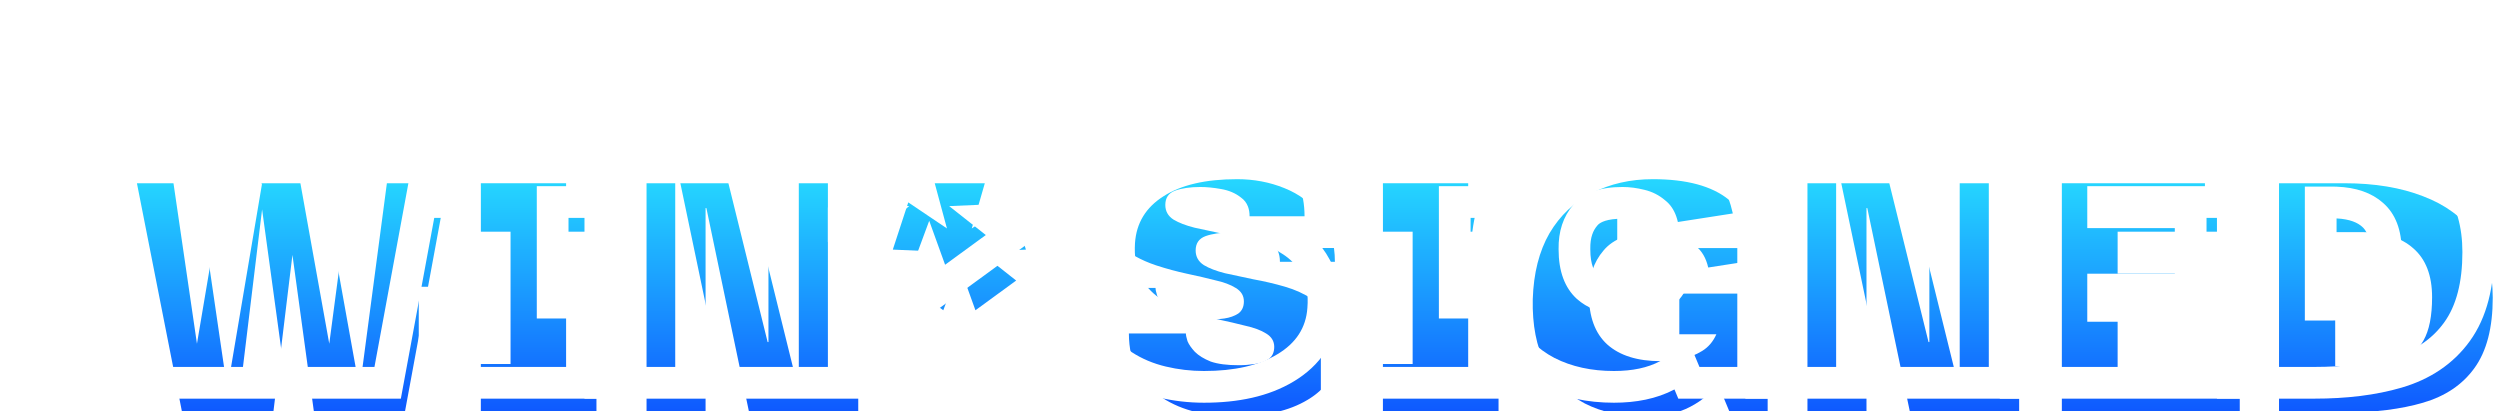 <svg width="322" height="53" viewBox="0 0 322 53" fill="none" xmlns="http://www.w3.org/2000/svg">
<g filter="url(#filter0_d_697_15701)">
<g filter="url(#filter1_d_697_15701)">
<path d="M313.157 26.474C313.157 30.354 312.371 33.378 310.798 35.545C309.26 37.678 307.057 39.163 304.191 40.002C301.324 40.841 297.951 41.261 294.071 41.261H285.628V11.739H294.071C297.951 11.739 301.324 12.299 304.191 13.417C307.057 14.501 309.26 16.126 310.798 18.294C312.371 20.461 313.157 23.188 313.157 26.474ZM292.865 35.283H296.325C298.213 35.283 299.821 35.056 301.15 34.601C302.513 34.112 303.544 33.238 304.243 31.98C304.977 30.686 305.344 28.833 305.344 26.421C305.344 23.625 304.54 21.527 302.932 20.129C301.359 18.731 299.157 18.032 296.325 18.032H292.865V35.283Z" fill="url(#paint0_linear_697_15701)"/>
</g>
<g filter="url(#filter2_d_697_15701)">
<path d="M264.841 35.44H280.572V41.261H257.657V11.739H279.995V17.979H264.841V23.38H276.114V29.253H264.841V35.44Z" fill="url(#paint1_linear_697_15701)"/>
</g>
<g filter="url(#filter3_d_697_15701)">
<path d="M244.502 11.739H252.157V41.261H238.104L232.599 14.938H232.494V41.261H224.891V11.739H237.895L244.397 38.062H244.502V11.739Z" fill="url(#paint2_linear_697_15701)"/>
</g>
<g filter="url(#filter4_d_697_15701)">
<path d="M203.877 41.785C200.976 41.785 198.424 41.226 196.222 40.107C194.019 38.953 192.324 37.258 191.135 35.021C189.982 32.783 189.44 30.004 189.51 26.683C189.615 23.328 190.331 20.496 191.66 18.189C193.023 15.882 194.858 14.151 197.166 12.998C199.473 11.809 202.077 11.215 204.979 11.215C209.313 11.215 212.564 12.089 214.732 13.837C216.934 15.584 218.42 18.136 219.189 21.492L212.11 22.593C211.83 21.37 211.288 20.444 210.484 19.814C209.715 19.15 208.824 18.696 207.81 18.451C206.831 18.206 205.887 18.084 204.979 18.084C202.042 18.084 199.927 18.853 198.634 20.391C197.34 21.894 196.711 23.799 196.746 26.107C196.746 28.938 197.533 31.07 199.106 32.504C200.714 33.937 203.003 34.654 205.975 34.654C206.849 34.654 207.758 34.566 208.702 34.392C209.645 34.182 210.519 33.832 211.323 33.343C212.127 32.853 212.739 32.137 213.159 31.193H208.387V25.949H219.765V41.261H214.889L213.316 37.485H213.211C212.547 38.674 211.411 39.688 209.803 40.526C208.23 41.365 206.254 41.785 203.877 41.785Z" fill="url(#paint3_linear_697_15701)"/>
</g>
<g filter="url(#filter5_d_697_15701)">
<path d="M185.103 35.021V41.261H170.211V35.021H174.039V17.979H170.211V11.739H185.103V17.979H181.328V35.021H185.103Z" fill="url(#paint4_linear_697_15701)"/>
</g>
<g filter="url(#filter6_d_697_15701)">
<path d="M151.073 41.785C149.395 41.785 147.752 41.593 146.144 41.208C144.536 40.824 143.085 40.212 141.792 39.373C140.498 38.499 139.45 37.38 138.646 36.017C137.876 34.654 137.492 33.011 137.492 31.088H144.833C144.833 31.298 144.903 31.63 145.043 32.084C145.218 32.504 145.532 32.958 145.987 33.448C146.476 33.937 147.158 34.356 148.032 34.706C148.94 35.021 150.147 35.178 151.65 35.178C152.314 35.178 152.996 35.126 153.695 35.021C154.394 34.916 154.988 34.706 155.478 34.392C155.967 34.042 156.212 33.518 156.212 32.818C156.212 32.084 155.862 31.508 155.163 31.088C154.499 30.669 153.607 30.336 152.489 30.092C151.405 29.812 150.199 29.532 148.871 29.253C147.577 28.973 146.284 28.623 144.99 28.204C143.697 27.785 142.508 27.225 141.425 26.526C140.376 25.792 139.554 24.866 138.96 23.747C138.401 22.593 138.174 21.16 138.278 19.447C138.453 16.86 139.677 14.85 141.949 13.417C144.221 11.949 147.385 11.215 151.44 11.215C153.607 11.215 155.635 11.599 157.523 12.368C159.445 13.137 161.001 14.309 162.189 15.882C163.413 17.455 164.025 19.447 164.025 21.859H156.946C156.946 20.776 156.579 19.972 155.845 19.447C155.145 18.888 154.289 18.521 153.275 18.346C152.296 18.171 151.405 18.084 150.601 18.084C149.308 18.084 148.224 18.241 147.35 18.556C146.511 18.87 146.091 19.482 146.091 20.391C146.091 21.195 146.441 21.824 147.14 22.279C147.839 22.698 148.748 23.048 149.867 23.328C150.985 23.572 152.209 23.834 153.537 24.114C154.901 24.359 156.247 24.673 157.575 25.058C158.903 25.442 160.092 25.984 161.141 26.683C162.224 27.348 163.063 28.239 163.658 29.358C164.287 30.476 164.531 31.91 164.392 33.657C164.217 36.209 162.923 38.202 160.511 39.635C158.134 41.068 154.988 41.785 151.073 41.785Z" fill="url(#paint5_linear_697_15701)"/>
</g>
<g filter="url(#filter7_d_697_15701)">
<path d="M124.23 20.286L118.253 20.548L122.972 24.271L117.728 28.099L115.683 22.436L113.586 28.099L108.342 24.271L113.114 20.548L107.084 20.286L109.076 14.204L114.058 17.56L112.485 11.739H118.934L117.256 17.56L122.238 14.204L124.23 20.286Z" fill="url(#paint6_linear_697_15701)"/>
</g>
<g filter="url(#filter8_d_697_15701)">
<path d="M94.977 11.739H102.633V41.261H88.58L83.074 14.938H82.969V41.261H75.366V11.739H88.37L94.872 38.062H94.977V11.739Z" fill="url(#paint7_linear_697_15701)"/>
</g>
<g filter="url(#filter9_d_697_15701)">
<path d="M68.914 35.021V41.261H54.023V35.021H57.85V17.979H54.023V11.739H68.914V17.979H65.139V35.021H68.914Z" fill="url(#paint8_linear_697_15701)"/>
</g>
<g filter="url(#filter10_d_697_15701)">
<path d="M41.922 11.739H49.683L44.23 41.261H32.536L29.757 20.968L27.293 41.261H15.547L9.727 11.739H17.487L21.368 38.272L25.825 11.896L25.772 11.739H33.638L38.409 38.272L41.922 11.739Z" fill="url(#paint9_linear_697_15701)"/>
</g>
<path fill-rule="evenodd" clip-rule="evenodd" d="M281.543 45.346V7.654H294.071C298.323 7.654 302.215 8.264 305.656 9.603C309.146 10.927 312.045 13 314.117 15.912C316.293 18.919 317.243 22.532 317.243 26.474C317.243 30.845 316.365 34.83 314.104 37.945C311.963 40.907 308.948 42.866 305.338 43.923C302.007 44.898 298.23 45.346 294.071 45.346H281.543ZM310.798 18.294C309.259 16.126 307.057 14.501 304.191 13.417C301.324 12.298 297.951 11.739 294.071 11.739H285.628V41.261H294.071C297.951 41.261 301.324 40.841 304.191 40.002C307.057 39.163 309.259 37.677 310.798 35.545C312.371 33.378 313.157 30.354 313.157 26.474C313.157 23.188 312.371 20.461 310.798 18.294ZM300.681 29.979L300.69 29.963C300.922 29.554 301.259 28.52 301.259 26.421C301.259 24.415 300.708 23.609 300.251 23.212L300.235 23.197L300.218 23.182C299.678 22.703 298.724 22.224 296.95 22.132V31.187C298.192 31.144 299.12 30.973 299.795 30.747C300.217 30.59 300.461 30.375 300.672 29.995L300.681 29.979ZM292.864 35.283H296.325C296.537 35.283 296.745 35.28 296.95 35.274C298.57 35.229 299.97 35.005 301.149 34.601C302.513 34.112 303.544 33.238 304.243 31.979C304.977 30.686 305.344 28.833 305.344 26.421C305.344 23.625 304.54 21.527 302.932 20.129C301.477 18.835 299.483 18.14 296.95 18.043C296.745 18.035 296.537 18.031 296.325 18.031H292.864V35.283Z" fill="white"/>
<path fill-rule="evenodd" clip-rule="evenodd" d="M284.657 31.355V45.346H253.572V7.654H284.08V22.064H280.2V31.355H284.657ZM264.841 35.44V29.253H276.115V23.38H264.841V17.979H279.995V11.739H257.657V41.261H280.572V35.44H264.841Z" fill="white"/>
<path fill-rule="evenodd" clip-rule="evenodd" d="M256.243 7.654V45.346H220.805V7.654H256.243ZM244.502 38.062H244.397L237.895 11.739H224.891V41.261H232.494V14.938H232.599L238.105 41.261H252.158V11.739H244.502V38.062Z" fill="white"/>
<path fill-rule="evenodd" clip-rule="evenodd" d="M194.349 43.738L194.326 43.726C191.38 42.183 189.094 39.887 187.527 36.938L187.516 36.915L187.504 36.893C185.955 33.889 185.346 30.389 185.425 26.598L185.426 26.577L185.426 26.556C185.547 22.7 186.379 19.173 188.119 16.15L188.131 16.13L188.142 16.11C189.885 13.161 192.288 10.874 195.316 9.355C198.262 7.842 201.512 7.13 204.978 7.13C209.749 7.13 214.084 8.073 217.283 10.646C220.357 13.091 222.244 16.534 223.171 20.58L223.465 21.864H223.851V23.547L224.15 24.855L223.851 24.902V45.346H212.165L211.671 44.16C209.355 45.381 206.688 45.87 203.877 45.87C200.445 45.87 197.239 45.206 194.371 43.749L194.349 43.738ZM219.765 41.261V25.949H208.387V31.193H213.158C212.739 32.137 212.127 32.853 211.323 33.343C211.292 33.362 211.26 33.381 211.228 33.4C211.035 33.514 210.837 33.621 210.636 33.719C210.027 34.016 209.383 34.24 208.701 34.392C208.596 34.411 208.491 34.429 208.387 34.447C207.555 34.585 206.751 34.654 205.975 34.654C205.391 34.654 204.833 34.626 204.301 34.571C202.129 34.344 200.398 33.655 199.106 32.504C197.532 31.071 196.746 28.938 196.746 26.107C196.711 23.799 197.34 21.894 198.634 20.391C199.927 18.853 202.042 18.084 204.978 18.084C205.887 18.084 206.831 18.206 207.81 18.451C208.824 18.696 209.715 19.15 210.484 19.814C211.12 20.312 211.592 20.995 211.9 21.864C211.981 22.094 212.051 22.337 212.11 22.593L219.189 21.492C218.855 20.036 218.386 18.73 217.782 17.577C216.995 16.073 215.978 14.826 214.732 13.837C212.564 12.089 209.313 11.215 204.978 11.215C202.077 11.215 199.473 11.809 197.165 12.998C194.858 14.151 193.023 15.882 191.66 18.189C190.331 20.496 189.615 23.328 189.51 26.683C189.44 30.005 189.982 32.784 191.135 35.021C192.324 37.258 194.019 38.954 196.222 40.107C198.424 41.226 200.976 41.785 203.877 41.785C206.254 41.785 208.229 41.366 209.803 40.527C209.901 40.475 209.997 40.423 210.092 40.371C211.523 39.577 212.552 38.634 213.178 37.542C213.189 37.523 213.2 37.505 213.211 37.485H213.316L214.889 41.261H219.765ZM204.301 22.188C202.534 22.292 201.95 22.794 201.76 23.02L201.745 23.038L201.73 23.056C201.194 23.68 200.808 24.563 200.831 26.045L200.831 26.076V26.107C200.831 28.164 201.377 29.038 201.841 29.469C202.292 29.864 203.038 30.264 204.301 30.454V22.188Z" fill="white"/>
<path fill-rule="evenodd" clip-rule="evenodd" d="M189.188 30.935V45.346H166.126V30.935H169.954V22.064H166.126V7.654H189.188V22.064H185.413V30.935H189.188ZM174.039 35.021H170.211V41.261H185.103V35.021H181.328V17.979H185.103V11.739H170.211V17.979H174.039V35.021Z" fill="white"/>
<path fill-rule="evenodd" clip-rule="evenodd" d="M139.536 42.78L139.505 42.758C137.701 41.54 136.234 39.971 135.127 38.092L135.107 38.059L135.087 38.024C133.902 35.923 133.407 33.555 133.407 31.088V27.003H136.179C135.877 26.578 135.601 26.132 135.352 25.664L135.317 25.597L135.284 25.529C134.332 23.566 134.067 21.383 134.201 19.198L134.202 19.185L134.203 19.172C134.469 15.236 136.433 12.073 139.751 9.974C142.934 7.924 146.975 7.13 151.44 7.13C154.098 7.13 156.648 7.603 159.052 8.58C161.615 9.608 163.777 11.214 165.432 13.397C167.311 15.824 168.11 18.746 168.11 21.859V25.945H166.313C166.657 26.4 166.968 26.886 167.243 27.4C168.368 29.424 168.642 31.715 168.466 33.96C168.183 37.98 166.031 41.103 162.61 43.14C159.389 45.079 155.437 45.87 151.073 45.87C149.08 45.87 147.118 45.642 145.194 45.182C143.166 44.697 141.28 43.91 139.569 42.8L139.536 42.78ZM160.511 39.635C162.924 38.202 164.217 36.209 164.392 33.657C164.532 31.91 164.287 30.476 163.658 29.358C163.063 28.239 162.224 27.348 161.141 26.683C160.736 26.414 160.311 26.168 159.865 25.945C159.154 25.59 158.391 25.294 157.575 25.058C157.366 24.997 157.156 24.939 156.946 24.881C155.822 24.576 154.686 24.32 153.538 24.114C153.309 24.066 153.083 24.018 152.861 23.971C151.791 23.745 150.793 23.53 149.867 23.328C148.748 23.048 147.839 22.698 147.14 22.279C146.441 21.824 146.092 21.195 146.092 20.391C146.092 19.482 146.511 18.87 147.35 18.556C148.224 18.241 149.308 18.084 150.601 18.084C151.405 18.084 152.297 18.171 153.275 18.346C154.289 18.521 155.146 18.888 155.845 19.447C156.262 19.745 156.561 20.134 156.741 20.613C156.877 20.976 156.946 21.392 156.946 21.859H164.025C164.025 20.329 163.778 18.967 163.286 17.774C163.002 17.087 162.637 16.456 162.189 15.882C161.001 14.309 159.445 13.137 157.523 12.368C155.635 11.599 153.607 11.215 151.44 11.215C147.385 11.215 144.221 11.949 141.949 13.417C139.677 14.851 138.453 16.86 138.279 19.447C138.174 21.16 138.401 22.593 138.96 23.747C139.555 24.866 140.376 25.792 141.425 26.526C141.683 26.693 141.948 26.852 142.218 27.003C143.036 27.459 143.907 27.842 144.833 28.152C144.885 28.17 144.938 28.187 144.99 28.204C146.284 28.624 147.577 28.973 148.871 29.253C148.887 29.256 148.903 29.26 148.918 29.263C150.228 29.539 151.418 29.816 152.489 30.092C153.607 30.337 154.499 30.669 155.163 31.088C155.862 31.508 156.212 32.084 156.212 32.819C156.212 33.518 155.967 34.042 155.478 34.392C154.988 34.706 154.394 34.916 153.695 35.021C152.996 35.126 152.314 35.178 151.65 35.178C150.147 35.178 148.941 35.021 148.032 34.706C147.158 34.357 146.476 33.937 145.987 33.448C145.701 33.14 145.471 32.847 145.296 32.567C145.192 32.401 145.108 32.24 145.043 32.084C144.903 31.63 144.833 31.298 144.833 31.088H137.492C137.492 32.63 137.739 33.992 138.234 35.173C138.356 35.466 138.493 35.747 138.646 36.017C139.45 37.38 140.498 38.499 141.792 39.373C143.085 40.212 144.536 40.824 146.144 41.208C147.752 41.593 149.395 41.785 151.073 41.785C154.988 41.785 158.134 41.069 160.511 39.635Z" fill="white"/>
<path fill-rule="evenodd" clip-rule="evenodd" d="M129.412 24.148L129.789 24.132L124.438 7.796L124.295 7.892L124.364 7.654H107.149L107.256 8.051L106.876 7.796L102.633 20.75V25.162L115.54 34.584L115.635 34.33L115.736 34.611L129.728 24.398L129.412 24.148ZM122.972 24.271L118.253 20.548L124.23 20.286L122.238 14.204L117.256 17.559L118.934 11.739H112.485L114.058 17.559L109.076 14.204L107.084 20.286L113.114 20.548L108.342 24.271L113.586 28.099L115.683 22.436L117.728 28.099L122.972 24.271Z" fill="white"/>
<path fill-rule="evenodd" clip-rule="evenodd" d="M106.718 7.654V45.346H71.281V7.654H106.718ZM94.977 38.062H94.872L88.37 11.739H75.366V41.261H82.969V14.938H83.074L88.58 41.261H102.633V11.739H94.977V38.062Z" fill="white"/>
<path fill-rule="evenodd" clip-rule="evenodd" d="M72.999 30.935V45.346H49.937V30.935H53.765V22.064H49.937V7.654H72.999V22.064H69.224V30.935H72.999ZM57.85 35.021H54.022V41.261H68.914V35.021H65.139V17.979H68.914V11.739H54.022V17.979H57.85V35.021Z" fill="white"/>
<path fill-rule="evenodd" clip-rule="evenodd" d="M38.342 7.654H54.592L47.63 45.346H12.189L4.757 7.654H37.054L37.796 11.781L38.342 7.654ZM38.409 38.272L33.638 11.739H25.772L25.825 11.896L21.368 38.272L17.487 11.739H9.727L15.547 41.261H27.293L29.757 20.968L32.536 41.261H44.23L49.683 11.739H41.922L38.409 38.272Z" fill="white"/>
</g>
<defs>
<filter id="filter0_d_697_15701" x="4.757" y="7.13" width="316.485" height="44.741" filterUnits="userSpaceOnUse" color-interpolation-filters="sRGB">
<feFlood flood-opacity="0" result="BackgroundImageFix"/>
<feColorMatrix in="SourceAlpha" type="matrix" values="0 0 0 0 0 0 0 0 0 0 0 0 0 0 0 0 0 0 127 0" result="hardAlpha"/>
<feOffset dx="4" dy="6"/>
<feComposite in2="hardAlpha" operator="out"/>
<feColorMatrix type="matrix" values="0 0 0 0 0 0 0 0 0 0 0 0 0 0 0 0 0 0 1 0"/>
<feBlend mode="normal" in2="BackgroundImageFix" result="effect1_dropShadow_697_15701"/>
<feBlend mode="normal" in="SourceGraphic" in2="effect1_dropShadow_697_15701" result="shape"/>
</filter>
<filter id="filter1_d_697_15701" x="285.628" y="11.739" width="31.438" height="35.385" filterUnits="userSpaceOnUse" color-interpolation-filters="sRGB">
<feFlood flood-opacity="0" result="BackgroundImageFix"/>
<feColorMatrix in="SourceAlpha" type="matrix" values="0 0 0 0 0 0 0 0 0 0 0 0 0 0 0 0 0 0 127 0" result="hardAlpha"/>
<feOffset dx="3.909" dy="5.863"/>
<feComposite in2="hardAlpha" operator="out"/>
<feColorMatrix type="matrix" values="0 0 0 0 0 0 0 0 0 0 0 0 0 0 0 0 0 0 1 0"/>
<feBlend mode="normal" in2="BackgroundImageFix" result="effect1_dropShadow_697_15701"/>
<feBlend mode="normal" in="SourceGraphic" in2="effect1_dropShadow_697_15701" result="shape"/>
</filter>
<filter id="filter2_d_697_15701" x="257.657" y="11.739" width="26.823" height="35.385" filterUnits="userSpaceOnUse" color-interpolation-filters="sRGB">
<feFlood flood-opacity="0" result="BackgroundImageFix"/>
<feColorMatrix in="SourceAlpha" type="matrix" values="0 0 0 0 0 0 0 0 0 0 0 0 0 0 0 0 0 0 127 0" result="hardAlpha"/>
<feOffset dx="3.909" dy="5.863"/>
<feComposite in2="hardAlpha" operator="out"/>
<feColorMatrix type="matrix" values="0 0 0 0 0 0 0 0 0 0 0 0 0 0 0 0 0 0 1 0"/>
<feBlend mode="normal" in2="BackgroundImageFix" result="effect1_dropShadow_697_15701"/>
<feBlend mode="normal" in="SourceGraphic" in2="effect1_dropShadow_697_15701" result="shape"/>
</filter>
<filter id="filter3_d_697_15701" x="224.891" y="11.739" width="31.176" height="35.385" filterUnits="userSpaceOnUse" color-interpolation-filters="sRGB">
<feFlood flood-opacity="0" result="BackgroundImageFix"/>
<feColorMatrix in="SourceAlpha" type="matrix" values="0 0 0 0 0 0 0 0 0 0 0 0 0 0 0 0 0 0 127 0" result="hardAlpha"/>
<feOffset dx="3.909" dy="5.863"/>
<feComposite in2="hardAlpha" operator="out"/>
<feColorMatrix type="matrix" values="0 0 0 0 0 0 0 0 0 0 0 0 0 0 0 0 0 0 1 0"/>
<feBlend mode="normal" in2="BackgroundImageFix" result="effect1_dropShadow_697_15701"/>
<feBlend mode="normal" in="SourceGraphic" in2="effect1_dropShadow_697_15701" result="shape"/>
</filter>
<filter id="filter4_d_697_15701" x="189.504" y="11.215" width="34.17" height="36.434" filterUnits="userSpaceOnUse" color-interpolation-filters="sRGB">
<feFlood flood-opacity="0" result="BackgroundImageFix"/>
<feColorMatrix in="SourceAlpha" type="matrix" values="0 0 0 0 0 0 0 0 0 0 0 0 0 0 0 0 0 0 127 0" result="hardAlpha"/>
<feOffset dx="3.909" dy="5.863"/>
<feComposite in2="hardAlpha" operator="out"/>
<feColorMatrix type="matrix" values="0 0 0 0 0 0 0 0 0 0 0 0 0 0 0 0 0 0 1 0"/>
<feBlend mode="normal" in2="BackgroundImageFix" result="effect1_dropShadow_697_15701"/>
<feBlend mode="normal" in="SourceGraphic" in2="effect1_dropShadow_697_15701" result="shape"/>
</filter>
<filter id="filter5_d_697_15701" x="170.211" y="11.739" width="18.801" height="35.385" filterUnits="userSpaceOnUse" color-interpolation-filters="sRGB">
<feFlood flood-opacity="0" result="BackgroundImageFix"/>
<feColorMatrix in="SourceAlpha" type="matrix" values="0 0 0 0 0 0 0 0 0 0 0 0 0 0 0 0 0 0 127 0" result="hardAlpha"/>
<feOffset dx="3.909" dy="5.863"/>
<feComposite in2="hardAlpha" operator="out"/>
<feColorMatrix type="matrix" values="0 0 0 0 0 0 0 0 0 0 0 0 0 0 0 0 0 0 1 0"/>
<feBlend mode="normal" in2="BackgroundImageFix" result="effect1_dropShadow_697_15701"/>
<feBlend mode="normal" in="SourceGraphic" in2="effect1_dropShadow_697_15701" result="shape"/>
</filter>
<filter id="filter6_d_697_15701" x="137.492" y="11.215" width="30.847" height="36.434" filterUnits="userSpaceOnUse" color-interpolation-filters="sRGB">
<feFlood flood-opacity="0" result="BackgroundImageFix"/>
<feColorMatrix in="SourceAlpha" type="matrix" values="0 0 0 0 0 0 0 0 0 0 0 0 0 0 0 0 0 0 127 0" result="hardAlpha"/>
<feOffset dx="3.909" dy="5.863"/>
<feComposite in2="hardAlpha" operator="out"/>
<feColorMatrix type="matrix" values="0 0 0 0 0 0 0 0 0 0 0 0 0 0 0 0 0 0 1 0"/>
<feBlend mode="normal" in2="BackgroundImageFix" result="effect1_dropShadow_697_15701"/>
<feBlend mode="normal" in="SourceGraphic" in2="effect1_dropShadow_697_15701" result="shape"/>
</filter>
<filter id="filter7_d_697_15701" x="107.084" y="11.739" width="21.055" height="22.223" filterUnits="userSpaceOnUse" color-interpolation-filters="sRGB">
<feFlood flood-opacity="0" result="BackgroundImageFix"/>
<feColorMatrix in="SourceAlpha" type="matrix" values="0 0 0 0 0 0 0 0 0 0 0 0 0 0 0 0 0 0 127 0" result="hardAlpha"/>
<feOffset dx="3.909" dy="5.863"/>
<feComposite in2="hardAlpha" operator="out"/>
<feColorMatrix type="matrix" values="0 0 0 0 0 0 0 0 0 0 0 0 0 0 0 0 0 0 1 0"/>
<feBlend mode="normal" in2="BackgroundImageFix" result="effect1_dropShadow_697_15701"/>
<feBlend mode="normal" in="SourceGraphic" in2="effect1_dropShadow_697_15701" result="shape"/>
</filter>
<filter id="filter8_d_697_15701" x="75.366" y="11.739" width="31.176" height="35.385" filterUnits="userSpaceOnUse" color-interpolation-filters="sRGB">
<feFlood flood-opacity="0" result="BackgroundImageFix"/>
<feColorMatrix in="SourceAlpha" type="matrix" values="0 0 0 0 0 0 0 0 0 0 0 0 0 0 0 0 0 0 127 0" result="hardAlpha"/>
<feOffset dx="3.909" dy="5.863"/>
<feComposite in2="hardAlpha" operator="out"/>
<feColorMatrix type="matrix" values="0 0 0 0 0 0 0 0 0 0 0 0 0 0 0 0 0 0 1 0"/>
<feBlend mode="normal" in2="BackgroundImageFix" result="effect1_dropShadow_697_15701"/>
<feBlend mode="normal" in="SourceGraphic" in2="effect1_dropShadow_697_15701" result="shape"/>
</filter>
<filter id="filter9_d_697_15701" x="54.023" y="11.739" width="18.801" height="35.385" filterUnits="userSpaceOnUse" color-interpolation-filters="sRGB">
<feFlood flood-opacity="0" result="BackgroundImageFix"/>
<feColorMatrix in="SourceAlpha" type="matrix" values="0 0 0 0 0 0 0 0 0 0 0 0 0 0 0 0 0 0 127 0" result="hardAlpha"/>
<feOffset dx="3.909" dy="5.863"/>
<feComposite in2="hardAlpha" operator="out"/>
<feColorMatrix type="matrix" values="0 0 0 0 0 0 0 0 0 0 0 0 0 0 0 0 0 0 1 0"/>
<feBlend mode="normal" in2="BackgroundImageFix" result="effect1_dropShadow_697_15701"/>
<feBlend mode="normal" in="SourceGraphic" in2="effect1_dropShadow_697_15701" result="shape"/>
</filter>
<filter id="filter10_d_697_15701" x="9.727" y="11.739" width="43.865" height="35.385" filterUnits="userSpaceOnUse" color-interpolation-filters="sRGB">
<feFlood flood-opacity="0" result="BackgroundImageFix"/>
<feColorMatrix in="SourceAlpha" type="matrix" values="0 0 0 0 0 0 0 0 0 0 0 0 0 0 0 0 0 0 127 0" result="hardAlpha"/>
<feOffset dx="3.909" dy="5.863"/>
<feComposite in2="hardAlpha" operator="out"/>
<feColorMatrix type="matrix" values="0 0 0 0 0 0 0 0 0 0 0 0 0 0 0 0 0 0 1 0"/>
<feBlend mode="normal" in2="BackgroundImageFix" result="effect1_dropShadow_697_15701"/>
<feBlend mode="normal" in="SourceGraphic" in2="effect1_dropShadow_697_15701" result="shape"/>
</filter>
<linearGradient id="paint0_linear_697_15701" x1="161.966" y1="-17.739" x2="161.966" y2="60.53" gradientUnits="userSpaceOnUse">
<stop offset="0.376" stop-color="#25D5FF"/>
<stop offset="1" stop-color="#0008FF"/>
</linearGradient>
<linearGradient id="paint1_linear_697_15701" x1="161.966" y1="-17.739" x2="161.966" y2="60.53" gradientUnits="userSpaceOnUse">
<stop offset="0.376" stop-color="#25D5FF"/>
<stop offset="1" stop-color="#0008FF"/>
</linearGradient>
<linearGradient id="paint2_linear_697_15701" x1="161.966" y1="-17.739" x2="161.966" y2="60.53" gradientUnits="userSpaceOnUse">
<stop offset="0.376" stop-color="#25D5FF"/>
<stop offset="1" stop-color="#0008FF"/>
</linearGradient>
<linearGradient id="paint3_linear_697_15701" x1="161.966" y1="-17.739" x2="161.966" y2="60.53" gradientUnits="userSpaceOnUse">
<stop offset="0.376" stop-color="#25D5FF"/>
<stop offset="1" stop-color="#0008FF"/>
</linearGradient>
<linearGradient id="paint4_linear_697_15701" x1="161.966" y1="-17.739" x2="161.966" y2="60.53" gradientUnits="userSpaceOnUse">
<stop offset="0.376" stop-color="#25D5FF"/>
<stop offset="1" stop-color="#0008FF"/>
</linearGradient>
<linearGradient id="paint5_linear_697_15701" x1="161.966" y1="-17.739" x2="161.966" y2="60.53" gradientUnits="userSpaceOnUse">
<stop offset="0.376" stop-color="#25D5FF"/>
<stop offset="1" stop-color="#0008FF"/>
</linearGradient>
<linearGradient id="paint6_linear_697_15701" x1="161.966" y1="-17.739" x2="161.966" y2="60.53" gradientUnits="userSpaceOnUse">
<stop offset="0.376" stop-color="#25D5FF"/>
<stop offset="1" stop-color="#0008FF"/>
</linearGradient>
<linearGradient id="paint7_linear_697_15701" x1="161.966" y1="-17.739" x2="161.966" y2="60.53" gradientUnits="userSpaceOnUse">
<stop offset="0.376" stop-color="#25D5FF"/>
<stop offset="1" stop-color="#0008FF"/>
</linearGradient>
<linearGradient id="paint8_linear_697_15701" x1="161.966" y1="-17.739" x2="161.966" y2="60.53" gradientUnits="userSpaceOnUse">
<stop offset="0.376" stop-color="#25D5FF"/>
<stop offset="1" stop-color="#0008FF"/>
</linearGradient>
<linearGradient id="paint9_linear_697_15701" x1="161.966" y1="-17.739" x2="161.966" y2="60.53" gradientUnits="userSpaceOnUse">
<stop offset="0.376" stop-color="#25D5FF"/>
<stop offset="1" stop-color="#0008FF"/>
</linearGradient>
</defs>
</svg>
